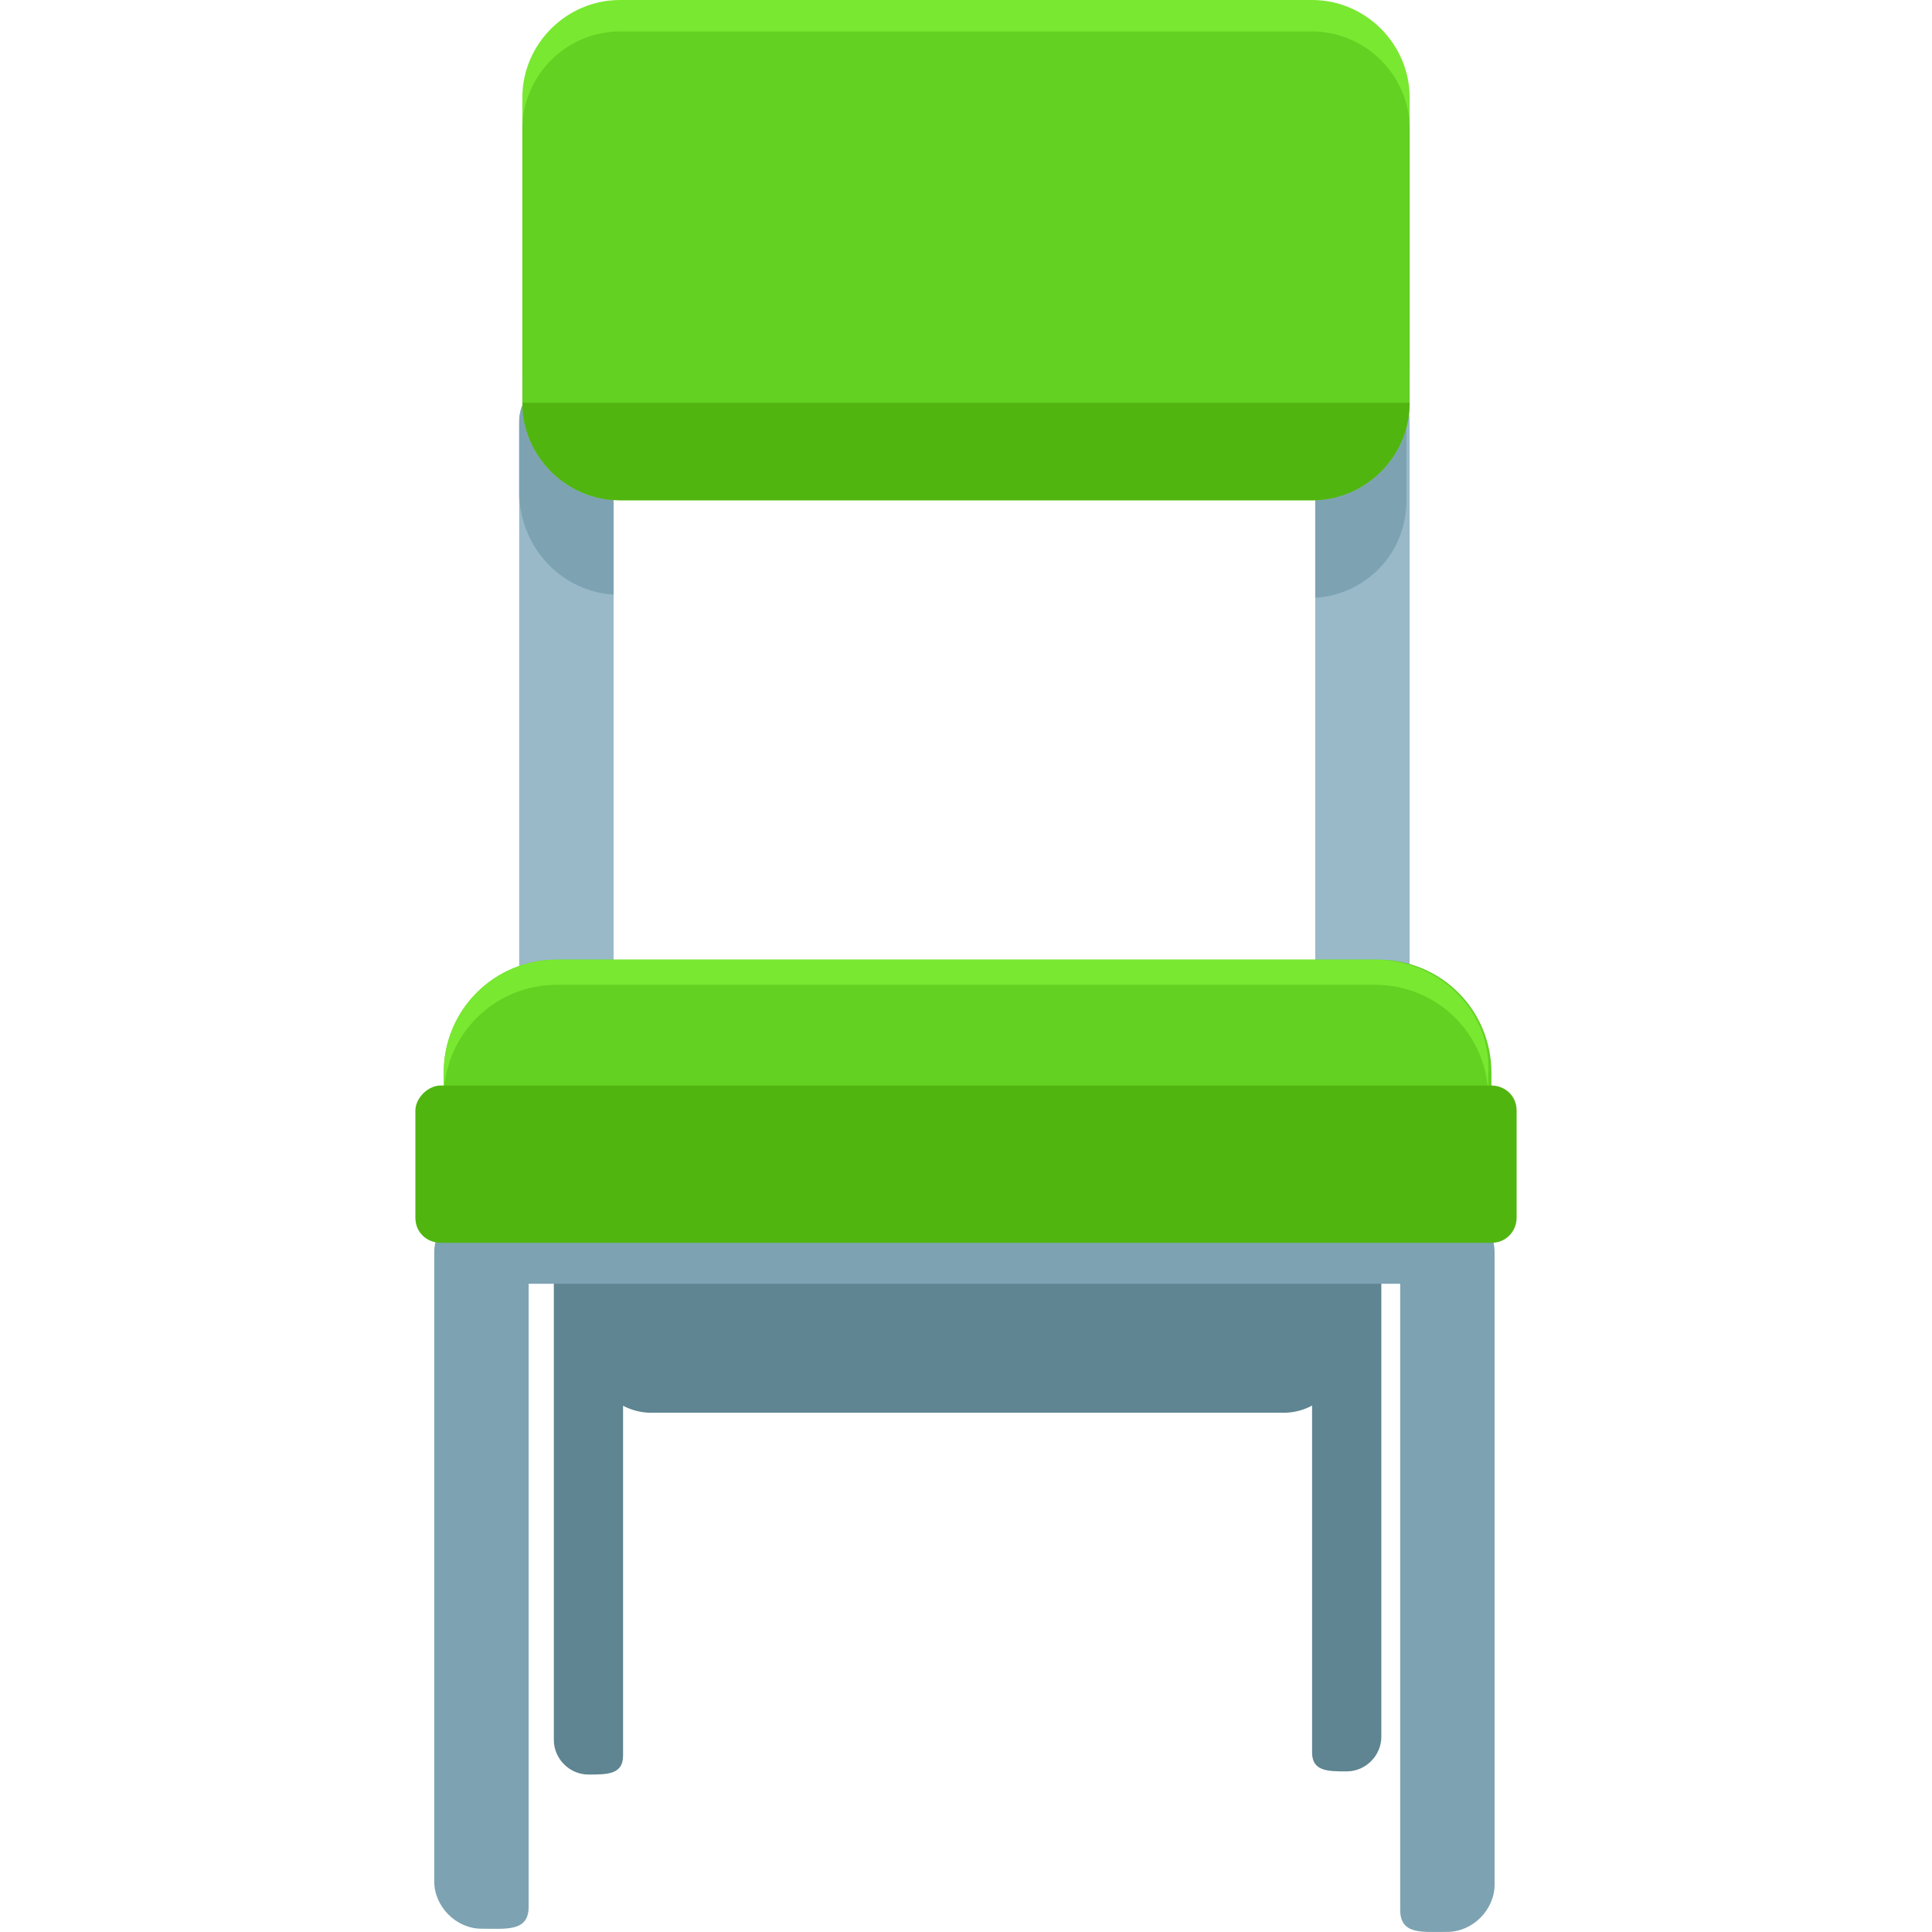 <svg width="30" height="30" viewBox="0 0 30 30" fill="none" xmlns="http://www.w3.org/2000/svg">
<path d="M20.863 21.008C20.863 21.546 20.423 21.937 19.934 21.937H10.114C9.577 21.937 9.186 21.497 9.186 21.008V19.982C9.186 19.445 9.626 19.054 10.114 19.054H19.886C20.423 19.054 20.814 19.494 20.814 19.982V21.008H20.863Z" fill="#5E8591"/>
<path d="M21.449 26.969C21.449 27.262 21.205 27.506 20.912 27.506C20.619 27.506 20.374 27.506 20.374 27.213V19.298C20.374 19.005 20.619 18.761 20.912 18.761C21.205 18.761 21.449 19.005 21.449 19.298V26.969Z" fill="#5E8591"/>
<path d="M9.675 27.262C9.675 27.555 9.43 27.555 9.137 27.555C8.844 27.555 8.6 27.311 8.6 27.018V19.298C8.6 19.005 8.844 18.761 9.137 18.761C9.43 18.761 9.675 19.005 9.675 19.298V27.262Z" fill="#5E8591"/>
<path d="M23.208 29.265C23.208 29.656 22.866 29.998 22.475 29.998C22.084 29.998 21.742 30.047 21.742 29.656V19.445C21.742 19.054 22.084 18.712 22.475 18.712C22.866 18.712 23.208 19.054 23.208 19.445V29.265Z" fill="#7DA3B2"/>
<path d="M8.209 29.607C8.209 29.998 7.867 29.949 7.476 29.949C7.085 29.949 6.743 29.607 6.743 29.216V19.445C6.743 19.054 7.085 18.712 7.476 18.712C7.867 18.712 8.209 19.054 8.209 19.445V29.607Z" fill="#7DA3B2"/>
<path d="M23.208 19.543C23.208 19.738 23.012 19.934 22.817 19.934H7.183C6.987 19.934 6.792 19.738 6.792 19.543C6.792 19.347 6.987 19.152 7.183 19.152H22.817C23.061 19.201 23.208 19.347 23.208 19.543Z" fill="#7DA3B2"/>
<path d="M21.889 5.765C21.889 6.596 21.205 7.28 20.374 7.28H9.626C8.795 7.28 8.111 6.596 8.111 5.765V1.515C8.111 0.684 8.795 0 9.626 0H20.374C21.205 0 21.889 0.684 21.889 1.515V5.765Z" fill="#79E831"/>
<path d="M9.528 16.367C9.528 16.758 9.186 17.1 8.795 17.1C8.404 17.1 8.062 16.758 8.062 16.367V6.547C8.062 6.156 8.404 5.814 8.795 5.814C9.186 5.814 9.528 6.156 9.528 6.547V16.367Z" fill="#99B9C9"/>
<path d="M21.889 16.367C21.889 16.758 21.547 17.1 21.156 17.1C20.765 17.1 20.423 16.758 20.423 16.367V6.547C20.423 6.156 20.765 5.814 21.156 5.814C21.547 5.814 21.889 6.156 21.889 6.547V16.367Z" fill="#99B9C9"/>
<path d="M21.156 5.863C20.765 5.863 20.423 6.205 20.423 6.596V9.283C21.205 9.234 21.84 8.599 21.84 7.768V6.596C21.889 6.156 21.547 5.863 21.156 5.863Z" fill="#7DA3B2"/>
<path d="M9.528 9.234V6.547C9.528 6.156 9.186 5.814 8.795 5.814C8.404 5.814 8.062 6.156 8.062 6.547V7.719C8.111 8.55 8.746 9.185 9.528 9.234Z" fill="#7DA3B2"/>
<path d="M21.889 6.254C21.889 7.084 21.205 7.768 20.374 7.768H9.626C8.795 7.768 8.111 7.084 8.111 6.254V2.003C8.111 1.173 8.795 0.489 9.626 0.489H20.374C21.205 0.489 21.889 1.173 21.889 2.003V6.254Z" fill="#62D122"/>
<path d="M21.889 6.254C21.889 7.084 21.205 7.768 20.374 7.768H9.626C8.795 7.768 8.111 7.084 8.111 6.254" fill="#51B510"/>
<path d="M23.159 17.295V16.66C23.159 15.683 22.377 14.901 21.4 14.901H8.649C7.671 14.901 6.89 15.683 6.89 16.66V17.295H23.159Z" fill="#62D122"/>
<path d="M21.351 14.901H8.649C7.671 14.901 6.89 15.683 6.89 16.66V17.051C6.89 16.074 7.671 15.292 8.649 15.292H21.351C22.328 15.292 23.11 16.074 23.11 17.051V16.66C23.159 15.683 22.328 14.901 21.351 14.901Z" fill="#79E831"/>
<path d="M23.55 18.908C23.55 19.103 23.403 19.298 23.159 19.298H6.841C6.645 19.298 6.45 19.152 6.45 18.908V17.246C6.45 17.051 6.645 16.856 6.841 16.856H23.159C23.355 16.856 23.55 17.002 23.55 17.246V18.908Z" fill="#51B510"/>
</svg>
